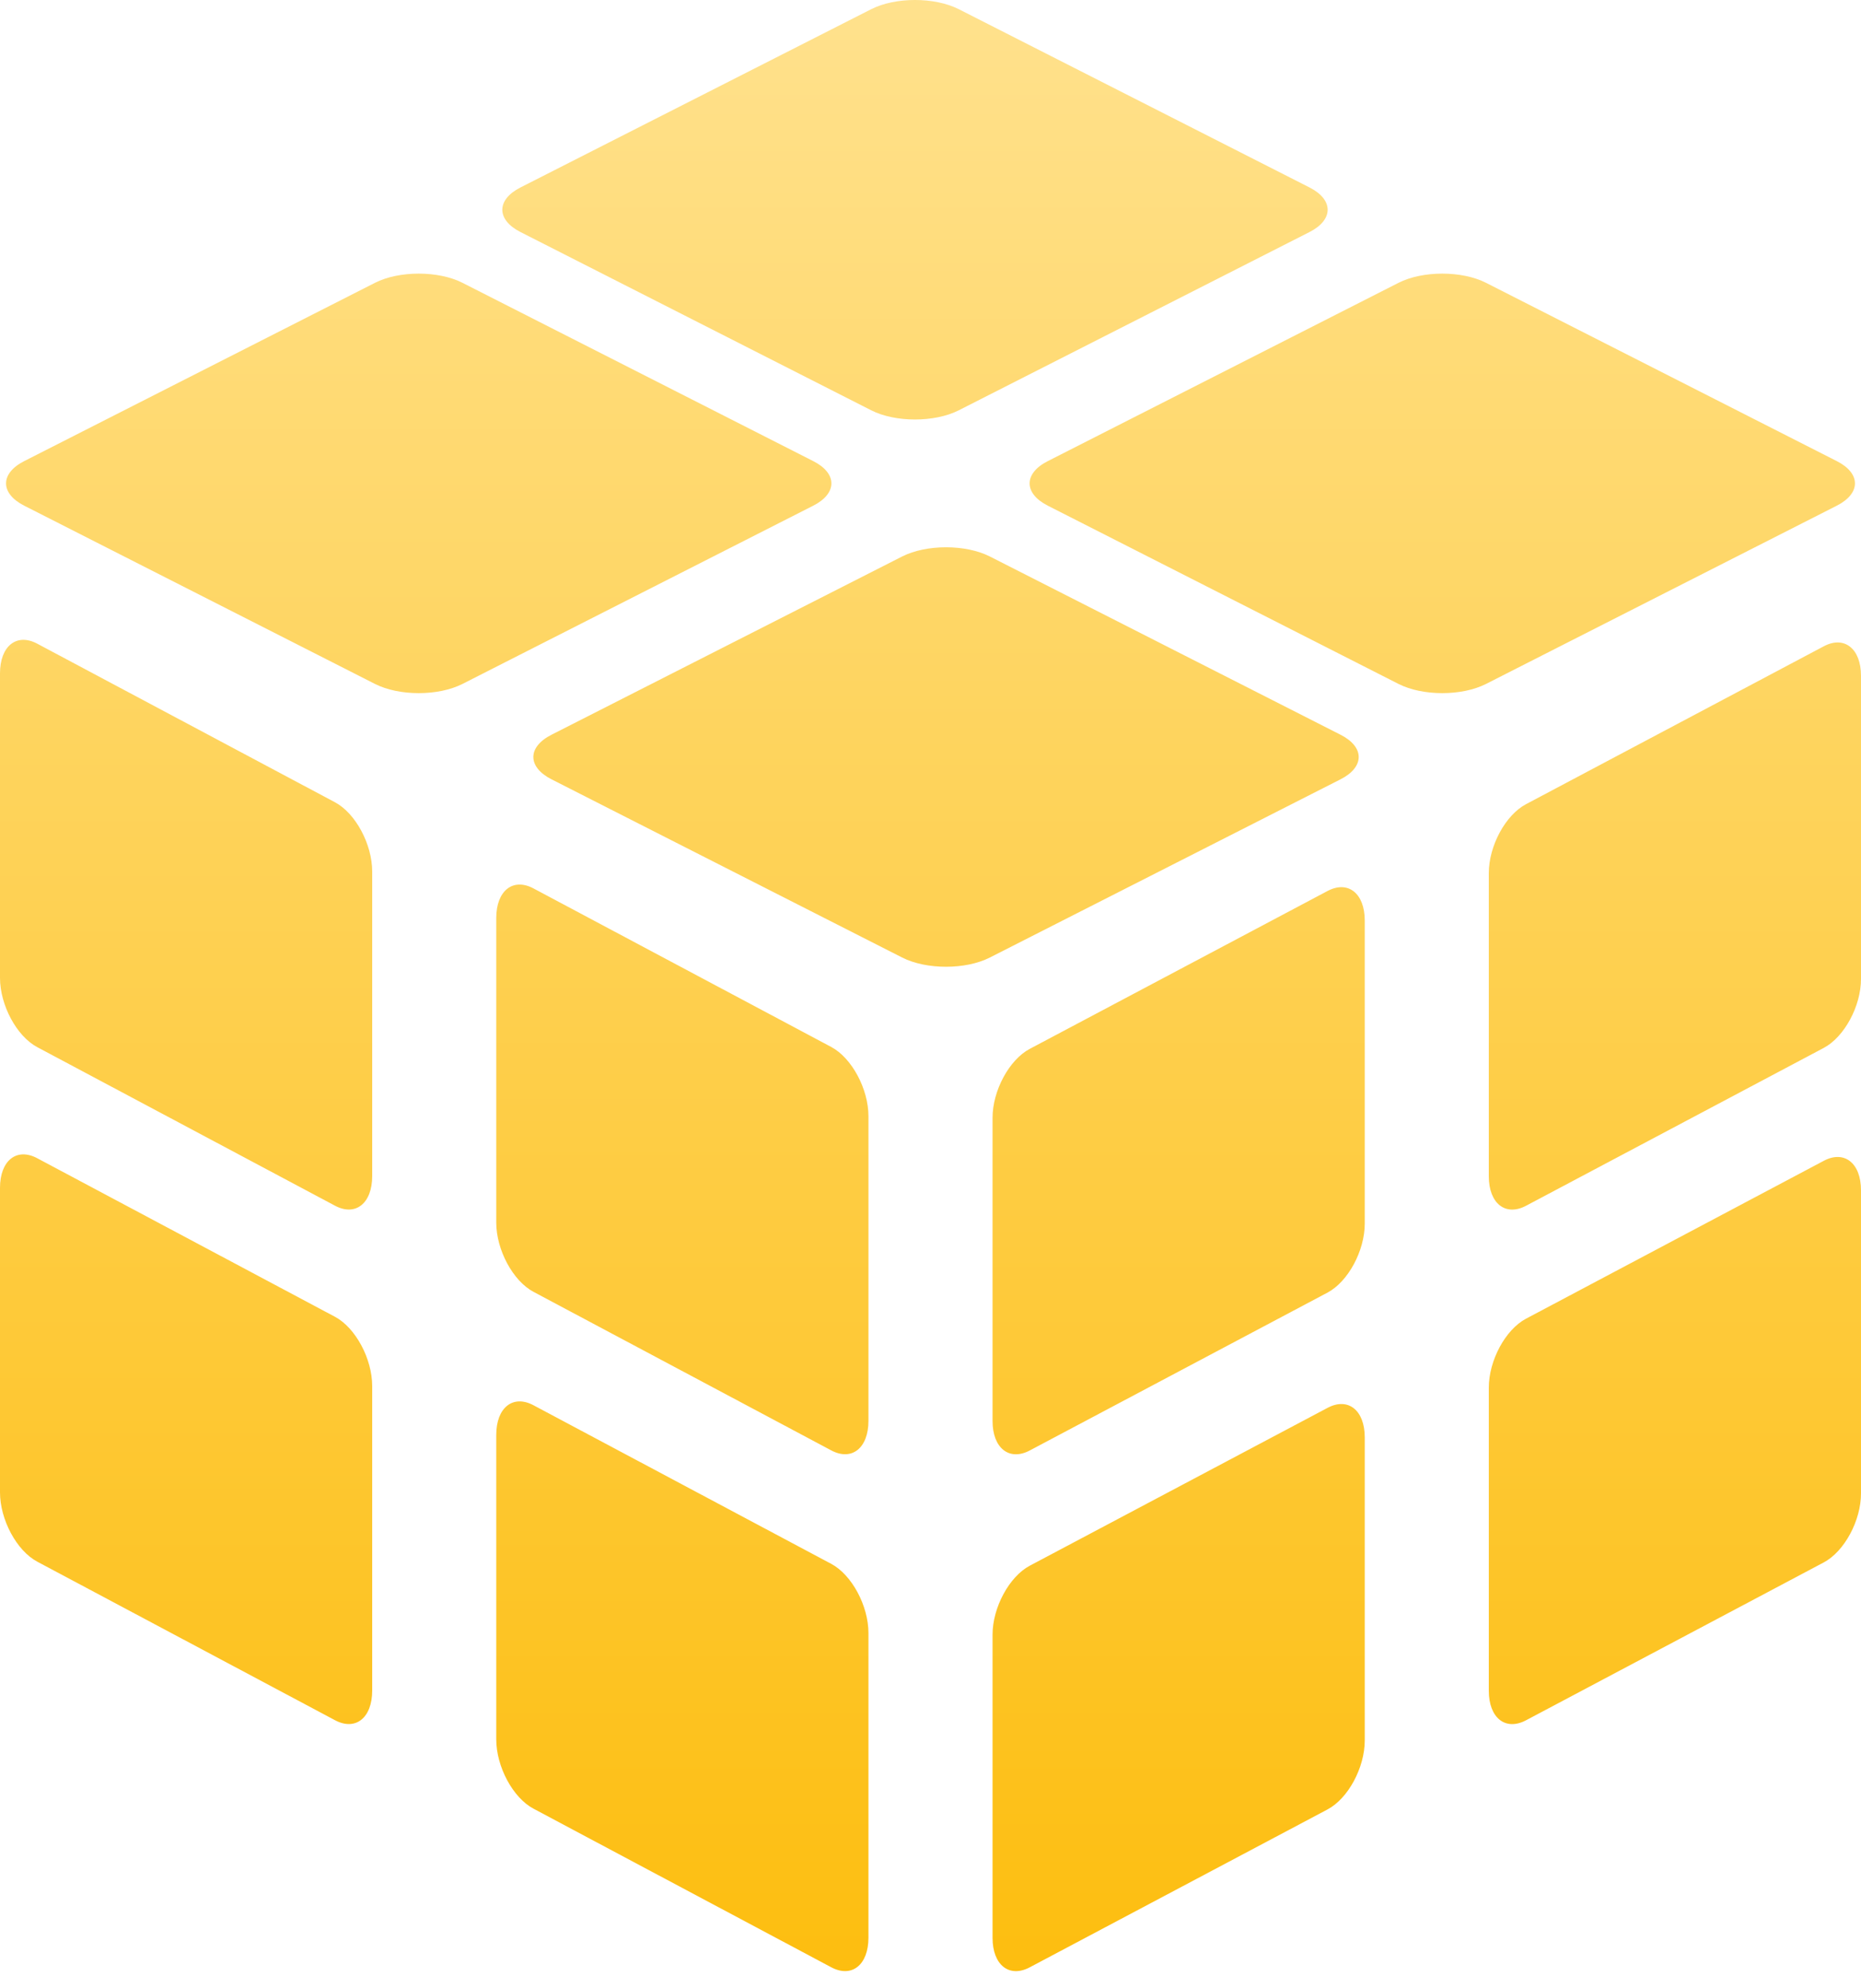 <?xml version="1.0" encoding="UTF-8"?>
<svg width="44px" height="47px" viewBox="0 0 44 47" version="1.1" xmlns="http://www.w3.org/2000/svg" xmlns:xlink="http://www.w3.org/1999/xlink">
    <!-- Generator: Sketch 43.2 (39069) - http://www.bohemiancoding.com/sketch -->
    <title>Fill 1</title>
    <desc>Created with Sketch.</desc>
    <defs>
        <linearGradient x1="50%" y1="0%" x2="50%" y2="100%" id="linearGradient-1">
            <stop stop-color="#FFE18C" offset="0%"></stop>
            <stop stop-color="#FDBE10" offset="100%"></stop>
        </linearGradient>
    </defs>
    <g id="UI-0419" stroke="none" stroke-width="1" fill="none" fill-rule="evenodd">
        <g id="ui-home-" transform="translate(-186, -2644)" fill="url(#linearGradient-1)">
            <g id="Group-48" transform="translate(0, 2469)">
                <g id="Group-11" transform="translate(50, 125)">
                    <g id="Group-29" transform="translate(113, 26)">
                        <g id="Page-1" transform="translate(22, 20)">
                            <path d="M25.347,41.01 L32.387,37.279 C32.873,37.021 33.267,37.333 33.267,37.976 L33.267,45.141 C33.267,45.784 32.873,46.514 32.387,46.771 L25.347,50.503 C24.861,50.761 24.467,50.448 24.467,49.806 L24.467,42.641 C24.467,41.998 24.861,41.268 25.347,41.01 M25.347,28.793 L32.387,25.061 C32.873,24.804 33.267,25.116 33.267,25.759 L33.267,32.924 C33.267,33.566 32.873,34.296 32.387,34.554 L25.347,38.286 C24.861,38.543 24.467,38.231 24.467,37.588 L24.467,30.423 C24.467,29.78 24.861,29.05 25.347,28.793 M14.039,21.368 L22.33,17.154 C22.903,16.864 23.831,16.864 24.403,17.154 L32.695,21.368 C33.267,21.658 33.267,22.13 32.695,22.421 L24.403,26.634 C23.831,26.925 22.903,26.925 22.33,26.634 L14.039,22.421 C13.467,22.13 13.467,21.658 14.039,21.368 M13.613,37.217 L20.653,40.966 C21.139,41.224 21.533,41.958 21.533,42.603 L21.533,49.801 C21.533,50.447 21.139,50.761 20.653,50.502 L13.613,46.753 C13.127,46.495 12.733,45.761 12.733,45.115 L12.733,37.918 C12.733,37.272 13.127,36.958 13.613,37.217 M13.613,25 L20.653,28.748 C21.139,29.007 21.533,29.74 21.533,30.386 L21.533,37.584 C21.533,38.23 21.139,38.543 20.653,38.284 L13.613,34.536 C13.127,34.277 12.733,33.544 12.733,32.898 L12.733,25.7 C12.733,25.055 13.127,24.741 13.613,25 M1.88,31.378 L8.92,35.126 C9.406,35.385 9.8,36.118 9.8,36.764 L9.8,43.962 C9.8,44.607 9.406,44.921 8.92,44.662 L1.88,40.914 C1.394,40.655 1,39.922 1,39.276 L1,32.078 C1,31.432 1.394,31.119 1.88,31.378 M1.88,19.215 L8.92,22.964 C9.406,23.223 9.8,23.956 9.8,24.602 L9.8,31.8 C9.8,32.445 9.406,32.759 8.92,32.5 L1.88,28.752 C1.394,28.493 1,27.76 1,27.114 L1,19.916 C1,19.27 1.394,18.957 1.88,19.215 M20.228,15.953 L11.936,20.166 C11.364,20.457 10.436,20.457 9.864,20.166 L1.572,15.953 C1,15.662 1,15.19 1.572,14.9 L9.864,10.686 C10.436,10.395 11.364,10.395 11.936,10.686 L20.228,14.9 C20.8,15.19 20.8,15.662 20.228,15.953 M31.961,9.485 L23.67,13.698 C23.097,13.989 22.169,13.989 21.597,13.698 L13.306,9.485 C12.733,9.194 12.733,8.722 13.306,8.431 L21.597,4.218 C22.169,3.927 23.097,3.927 23.67,4.218 L31.961,8.431 C32.533,8.722 32.533,9.194 31.961,9.485 M44.428,15.953 L36.136,20.166 C35.564,20.457 34.636,20.457 34.064,20.166 L25.773,15.953 C25.2,15.662 25.2,15.19 25.773,14.9 L34.064,10.686 C34.636,10.395 35.564,10.395 36.136,10.686 L44.428,14.9 C45,15.19 45,15.662 44.428,15.953 M44.12,28.77 L37.08,32.502 C36.594,32.759 36.2,32.447 36.2,31.804 L36.2,24.639 C36.2,23.996 36.594,23.266 37.08,23.009 L44.12,19.277 C44.606,19.019 45,19.332 45,19.975 L45,27.14 C45,27.782 44.606,28.512 44.12,28.77 M44.12,40.932 L37.08,44.664 C36.594,44.921 36.2,44.609 36.2,43.966 L36.2,36.801 C36.2,36.158 36.594,35.428 37.08,35.171 L44.12,31.439 C44.606,31.181 45,31.494 45,32.136 L45,39.302 C45,39.944 44.606,40.674 44.12,40.932" id="Fill-1"></path>
                        </g>
                    </g>
                </g>
            </g>
        </g>
    </g>
</svg>